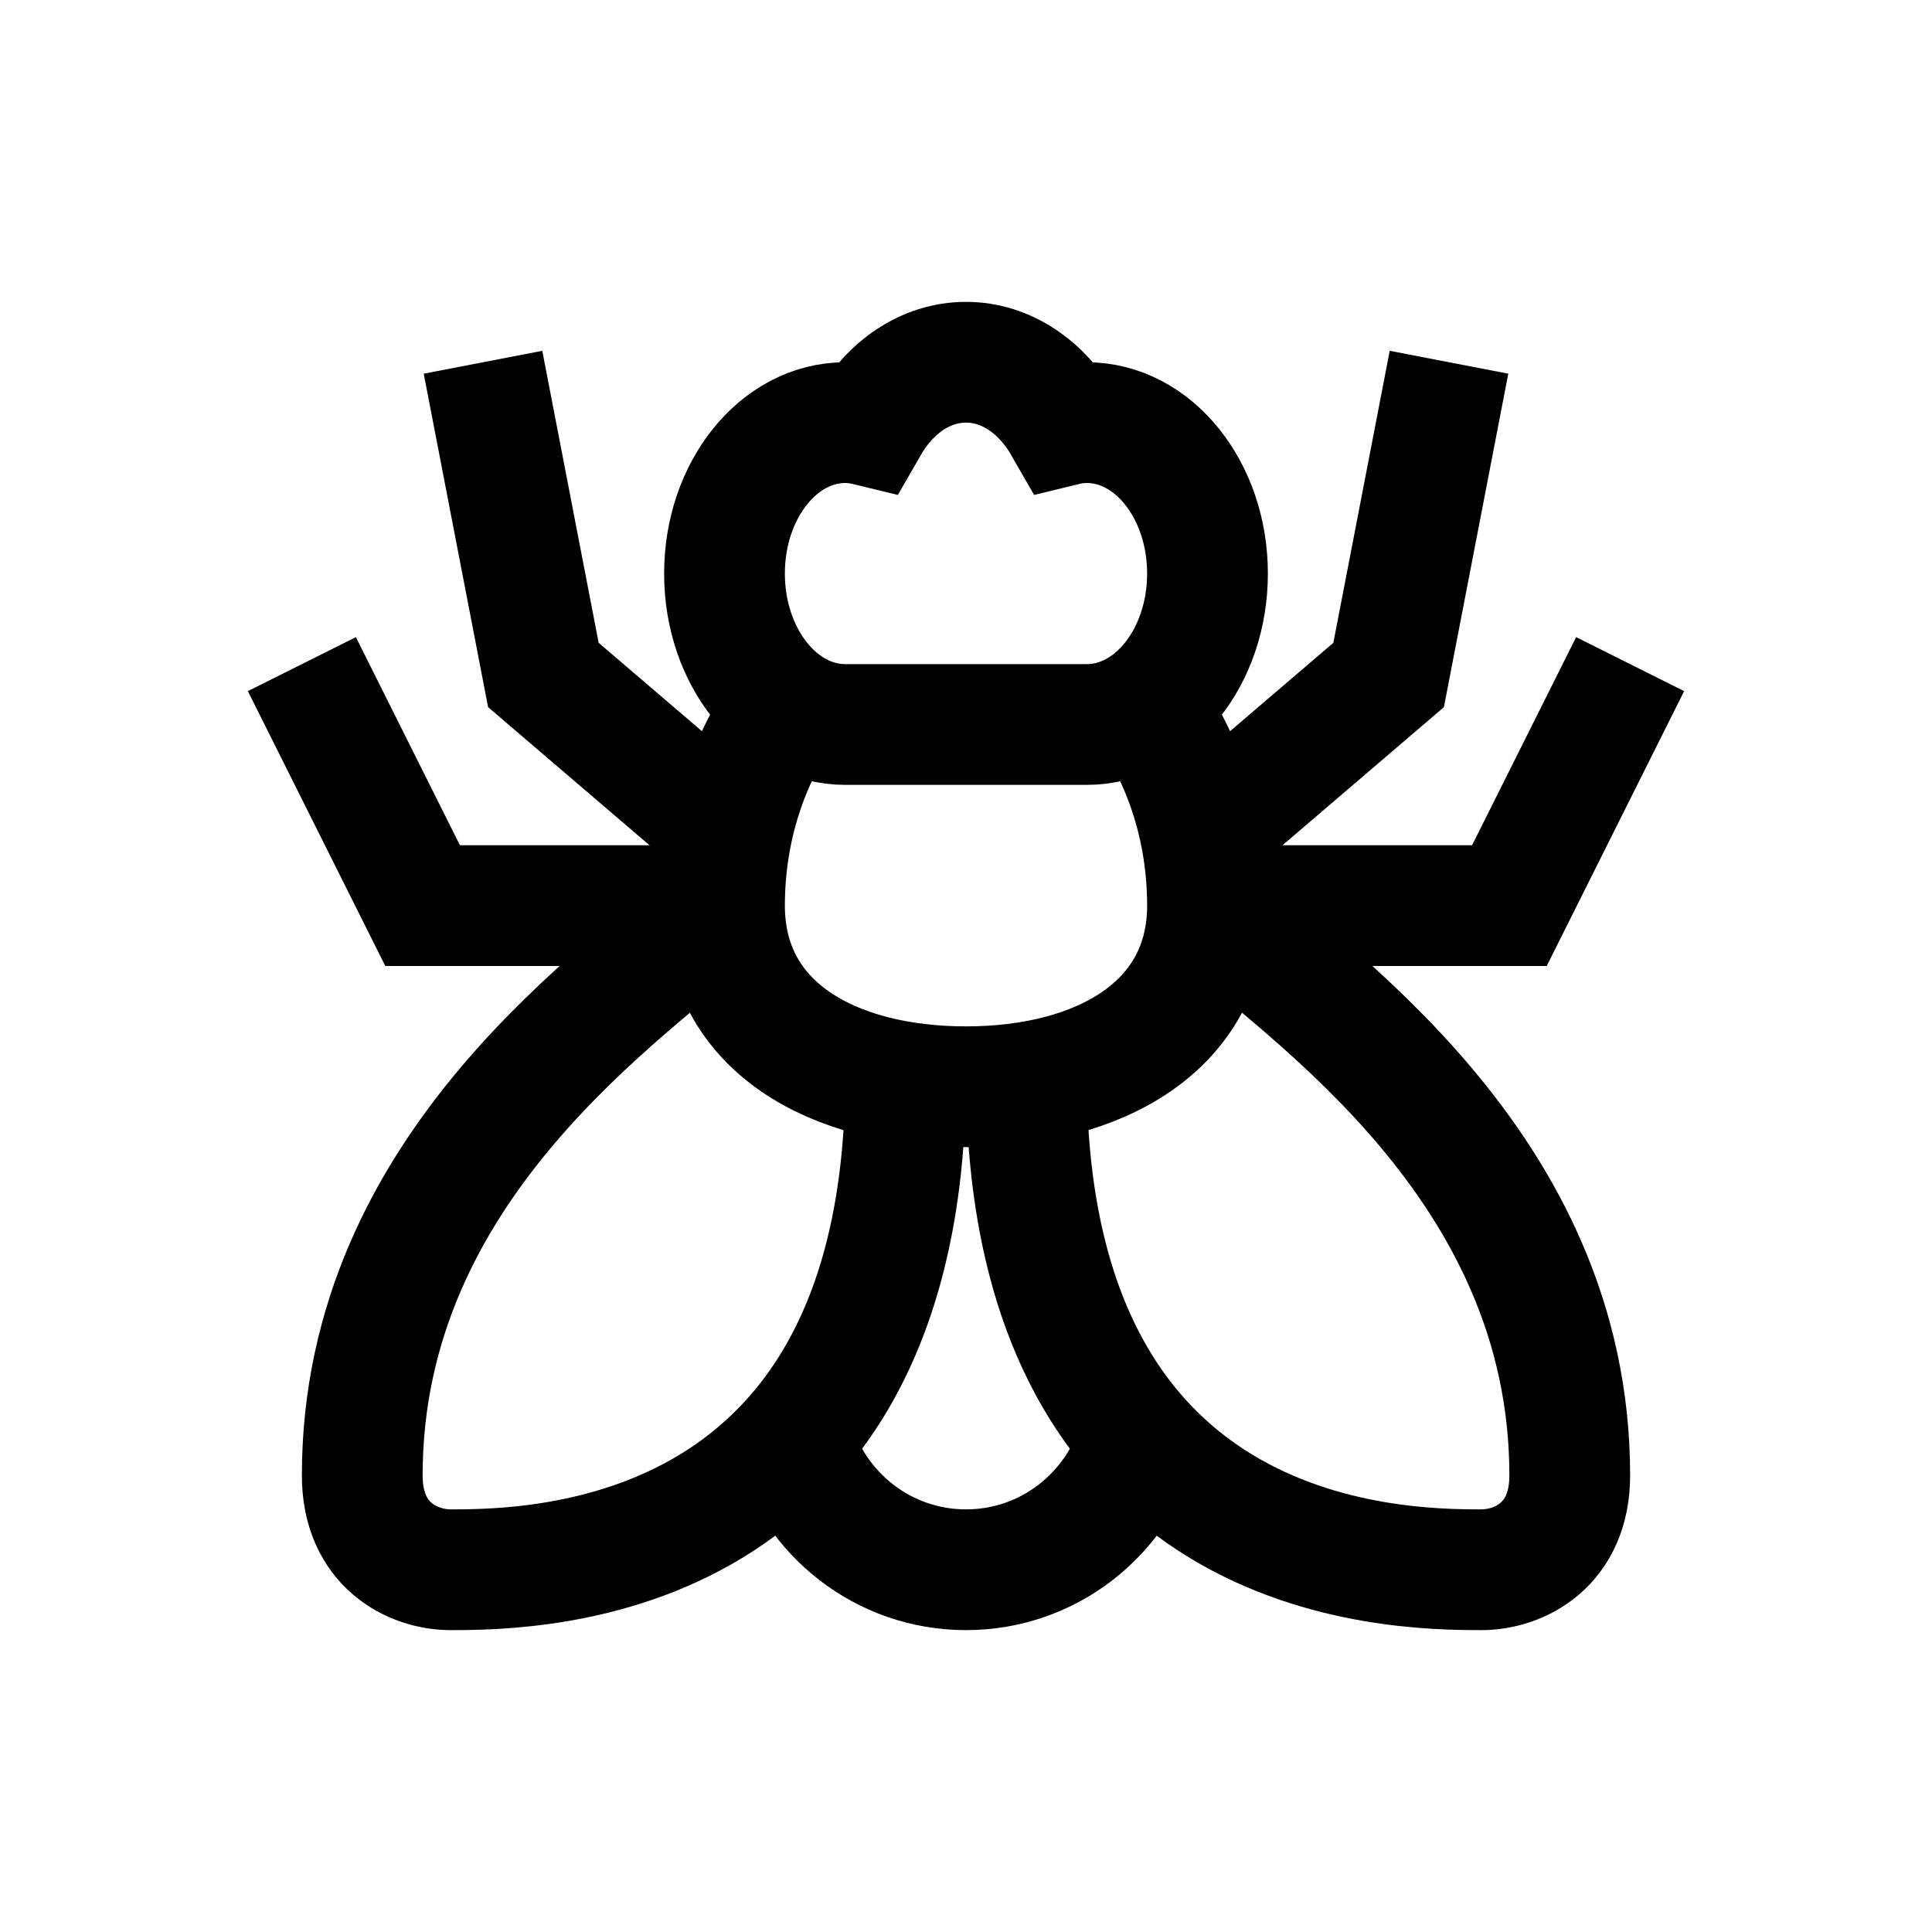 <?xml version="1.0" encoding="iso-8859-1"?>
<!-- Generator: Adobe Illustrator 19.1.0, SVG Export Plug-In . SVG Version: 6.00 Build 0)  -->
<svg version="1.1" id="Layer_1" xmlns="http://www.w3.org/2000/svg" xmlns:xlink="http://www.w3.org/1999/xlink" x="0px" y="0px"
	 viewBox="0 0 32 32" style="enable-background:new 0 0 32 32;" xml:space="preserve">
<polyline style="fill:none;stroke:#000000;stroke-width:2;stroke-miterlimit:10;" points="19.898,13.834 23,11.18 24,6 "/>
<polyline style="fill:none;stroke:#000000;stroke-width:2;stroke-miterlimit:10;" points="20.033,15 25,15 27,11 "/>
<path style="fill:none;stroke:#000000;stroke-width:2;stroke-miterlimit:10;" d="M13.032,11.675C12.397,12.56,12,13.718,12,15
	c0,2.005,1.791,3,4,3s4-1.005,4-3c0-1.282-0.397-2.44-1.032-3.325"/>
<path style="fill:none;stroke:#000000;stroke-width:2;stroke-miterlimit:10;" d="M18,7c-0.129,0-0.255,0.018-0.378,0.048
	C17.259,6.415,16.67,6,16,6s-1.259,0.415-1.622,1.048C14.255,7.018,14.129,7,14,7c-1.105,0-2,1.119-2,2.5c0,1.381,0.895,2.5,2,2.5
	c0.67,0,1.871,0,2,0s1.33,0,2,0c1.105,0,2-1.119,2-2.5C20,8.119,19.105,7,18,7z"/>
<path style="fill:none;stroke:#000000;stroke-width:2;stroke-miterlimit:10;" d="M20.016,15C21.63,16.447,26,19.301,26,24.438
	C26,25.594,25.159,26,24.534,26C23.079,26,17,25.923,17,17.808"/>
<polyline style="fill:none;stroke:#000000;stroke-width:2;stroke-miterlimit:10;" points="12.102,13.834 9,11.18 8,6 "/>
<polyline style="fill:none;stroke:#000000;stroke-width:2;stroke-miterlimit:10;" points="11.967,15 7,15 5,11 "/>
<path style="fill:none;stroke:#000000;stroke-width:2;stroke-miterlimit:10;" d="M13.126,23.813C13.482,25.072,14.627,26,16,26
	s2.518-0.928,2.874-2.187"/>
<path style="fill:none;stroke:#000000;stroke-width:2;stroke-miterlimit:10;" d="M11.984,15C10.37,16.447,6,19.301,6,24.438
	C6,25.594,6.841,26,7.466,26C8.921,26,15,25.923,15,17.808"/>
</svg>

